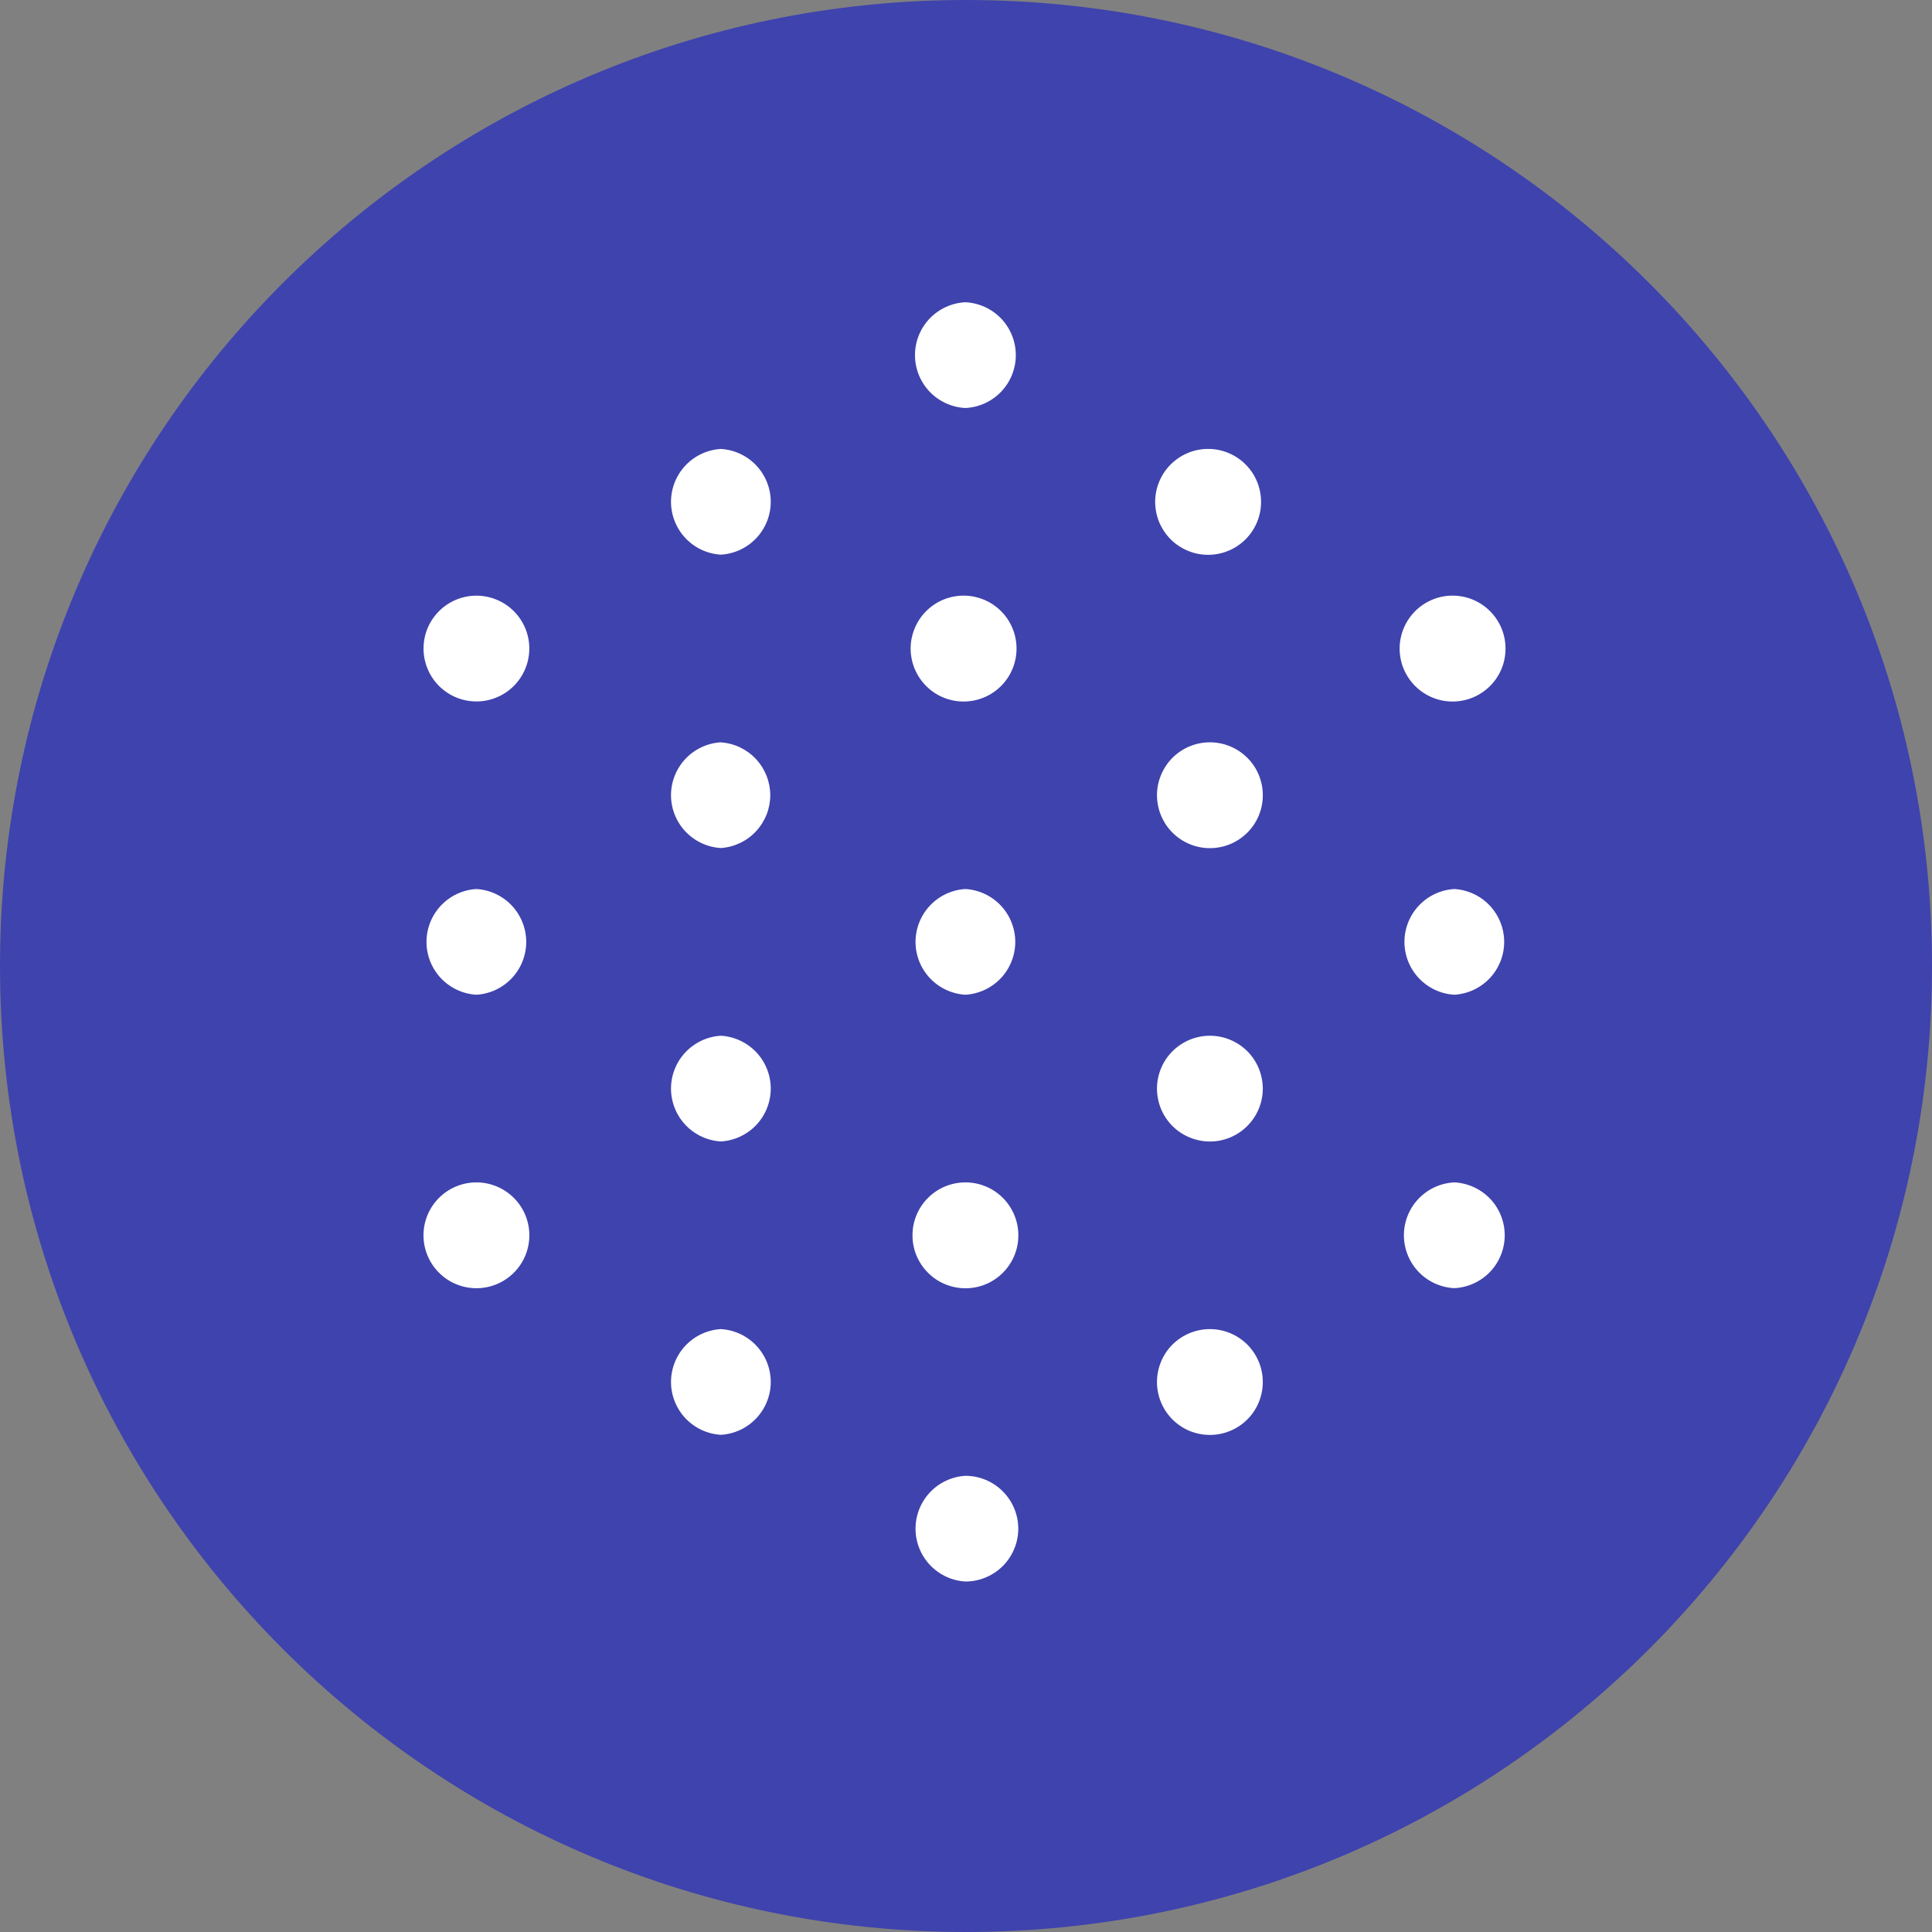 <svg width="32" height="32" viewBox="0 0 32 32" fill="none" xmlns="http://www.w3.org/2000/svg">
<rect x="0" y="0" width="32" height="32" fill="#808080" stroke="none"/>
<g clip-path="url(#clip0_16_349)">
<path d="M16 32C24.837 32 32 24.837 32 16C32 7.163 24.837 0 16 0C7.163 0 0 7.163 0 16C0 24.837 7.163 32 16 32Z" fill="#3F43AD"/>
<path d="M11.94 7.436C11.717 7.449 11.507 7.547 11.353 7.71C11.2 7.873 11.114 8.088 11.114 8.312C11.114 8.535 11.2 8.75 11.353 8.913C11.507 9.076 11.717 9.174 11.94 9.187C12.163 9.174 12.373 9.076 12.527 8.913C12.68 8.75 12.766 8.535 12.766 8.312C12.766 8.088 12.68 7.873 12.527 7.71C12.373 7.547 12.163 7.449 11.94 7.436ZM15.99 5.006C15.765 5.017 15.553 5.114 15.397 5.277C15.242 5.44 15.155 5.657 15.155 5.882C15.155 6.107 15.242 6.324 15.397 6.487C15.553 6.65 15.765 6.747 15.99 6.758C16.215 6.747 16.427 6.65 16.583 6.487C16.738 6.324 16.825 6.107 16.825 5.882C16.825 5.657 16.738 5.44 16.583 5.277C16.427 5.114 16.215 5.017 15.99 5.006ZM15.99 14.725C15.767 14.738 15.557 14.836 15.403 14.999C15.25 15.162 15.164 15.377 15.164 15.601C15.164 15.824 15.25 16.04 15.403 16.202C15.557 16.365 15.767 16.463 15.99 16.476C16.213 16.463 16.423 16.365 16.577 16.202C16.73 16.04 16.816 15.824 16.816 15.601C16.816 15.377 16.73 15.162 16.577 14.999C16.423 14.836 16.213 14.738 15.99 14.725ZM20.039 12.295C19.924 12.295 19.81 12.318 19.704 12.362C19.597 12.406 19.501 12.471 19.419 12.552C19.338 12.634 19.274 12.731 19.23 12.837C19.186 12.943 19.163 13.057 19.163 13.172C19.164 13.288 19.186 13.402 19.231 13.508C19.275 13.614 19.339 13.711 19.421 13.792C19.502 13.873 19.599 13.938 19.706 13.982C19.812 14.026 19.926 14.048 20.041 14.048C20.273 14.048 20.496 13.955 20.66 13.791C20.825 13.626 20.917 13.403 20.916 13.171C20.916 12.938 20.824 12.715 20.659 12.551C20.494 12.387 20.271 12.295 20.039 12.295ZM24.088 9.866C23.97 9.862 23.853 9.882 23.744 9.924C23.634 9.967 23.534 10.031 23.449 10.113C23.365 10.195 23.297 10.293 23.252 10.401C23.206 10.509 23.182 10.626 23.182 10.743C23.183 10.861 23.206 10.978 23.252 11.086C23.299 11.194 23.366 11.292 23.451 11.374C23.535 11.455 23.636 11.519 23.745 11.561C23.855 11.604 23.972 11.623 24.09 11.619C24.317 11.611 24.533 11.515 24.691 11.351C24.849 11.188 24.937 10.969 24.936 10.742C24.936 10.514 24.848 10.296 24.689 10.132C24.531 9.969 24.315 9.873 24.088 9.866ZM11.94 17.155C11.717 17.168 11.507 17.266 11.353 17.429C11.2 17.591 11.114 17.807 11.114 18.03C11.114 18.254 11.2 18.47 11.353 18.632C11.507 18.795 11.717 18.893 11.94 18.906C12.163 18.893 12.373 18.795 12.527 18.632C12.68 18.47 12.766 18.254 12.766 18.03C12.766 17.807 12.68 17.591 12.527 17.429C12.373 17.266 12.163 17.168 11.94 17.155ZM7.89 9.866C7.775 9.866 7.661 9.889 7.555 9.933C7.449 9.977 7.352 10.042 7.271 10.123C7.19 10.205 7.125 10.301 7.081 10.408C7.037 10.514 7.015 10.628 7.015 10.743C7.015 10.858 7.038 10.972 7.082 11.078C7.126 11.184 7.191 11.281 7.272 11.362C7.354 11.443 7.45 11.508 7.557 11.552C7.663 11.596 7.777 11.618 7.892 11.618C8.124 11.618 8.347 11.525 8.511 11.361C8.675 11.196 8.767 10.973 8.767 10.741C8.767 10.509 8.674 10.286 8.51 10.122C8.345 9.958 8.122 9.866 7.89 9.866ZM7.89 19.584C7.775 19.584 7.661 19.607 7.555 19.651C7.448 19.695 7.352 19.76 7.271 19.841C7.106 20.006 7.014 20.229 7.014 20.462C7.015 20.694 7.107 20.917 7.272 21.081C7.436 21.245 7.66 21.337 7.892 21.337C8.124 21.337 8.347 21.244 8.511 21.08C8.676 20.915 8.768 20.692 8.768 20.459C8.767 20.227 8.675 20.004 8.51 19.84C8.345 19.676 8.122 19.584 7.89 19.584ZM7.89 14.725C7.667 14.738 7.457 14.836 7.303 14.999C7.15 15.162 7.064 15.377 7.064 15.601C7.064 15.824 7.15 16.04 7.303 16.202C7.457 16.365 7.667 16.463 7.89 16.476C8.113 16.463 8.323 16.365 8.477 16.202C8.63 16.04 8.716 15.824 8.716 15.601C8.716 15.377 8.63 15.162 8.477 14.999C8.323 14.836 8.113 14.738 7.89 14.725ZM15.99 9.866C15.872 9.862 15.755 9.882 15.645 9.924C15.536 9.966 15.435 10.03 15.351 10.112C15.266 10.194 15.199 10.292 15.153 10.4C15.107 10.508 15.083 10.625 15.083 10.742C15.083 10.86 15.107 10.977 15.153 11.085C15.199 11.193 15.266 11.291 15.351 11.373C15.435 11.455 15.536 11.519 15.645 11.561C15.755 11.603 15.872 11.623 15.99 11.619C16.217 11.611 16.433 11.516 16.591 11.352C16.749 11.188 16.837 10.97 16.837 10.742C16.837 10.515 16.749 10.296 16.591 10.133C16.433 9.969 16.217 9.874 15.99 9.866ZM20.039 7.436C19.921 7.432 19.804 7.452 19.695 7.494C19.585 7.537 19.485 7.601 19.4 7.683C19.316 7.765 19.248 7.863 19.203 7.971C19.157 8.079 19.133 8.196 19.133 8.314C19.134 8.431 19.157 8.548 19.203 8.656C19.25 8.764 19.317 8.862 19.401 8.944C19.486 9.025 19.587 9.089 19.696 9.131C19.806 9.174 19.923 9.193 20.041 9.189C20.268 9.181 20.484 9.085 20.642 8.921C20.799 8.758 20.888 8.539 20.887 8.312C20.887 8.084 20.799 7.866 20.64 7.702C20.482 7.539 20.266 7.443 20.039 7.436ZM20.039 17.155C19.924 17.155 19.81 17.178 19.704 17.222C19.598 17.266 19.501 17.331 19.42 17.412C19.338 17.493 19.274 17.59 19.23 17.696C19.186 17.802 19.163 17.916 19.163 18.032C19.164 18.146 19.186 18.26 19.23 18.367C19.274 18.473 19.339 18.57 19.42 18.651C19.502 18.732 19.598 18.797 19.705 18.84C19.811 18.884 19.925 18.907 20.04 18.907C20.272 18.907 20.495 18.814 20.659 18.65C20.823 18.486 20.916 18.263 20.916 18.03C20.915 17.798 20.823 17.575 20.659 17.411C20.494 17.247 20.271 17.155 20.039 17.155ZM24.088 14.725C23.865 14.738 23.655 14.836 23.501 14.999C23.348 15.162 23.262 15.377 23.262 15.601C23.262 15.824 23.348 16.04 23.501 16.202C23.655 16.365 23.865 16.463 24.088 16.476C24.311 16.463 24.521 16.365 24.675 16.202C24.828 16.04 24.914 15.824 24.914 15.601C24.914 15.377 24.828 15.162 24.675 14.999C24.521 14.836 24.311 14.738 24.088 14.725ZM20.039 22.014C19.924 22.014 19.81 22.037 19.704 22.081C19.597 22.125 19.501 22.19 19.419 22.271C19.338 22.352 19.273 22.449 19.23 22.555C19.186 22.662 19.163 22.776 19.163 22.891C19.163 23.006 19.186 23.12 19.23 23.226C19.274 23.333 19.339 23.429 19.42 23.511C19.502 23.592 19.598 23.657 19.704 23.701C19.811 23.744 19.925 23.767 20.04 23.767C20.273 23.767 20.495 23.674 20.66 23.51C20.824 23.346 20.916 23.122 20.916 22.89C20.916 22.657 20.823 22.435 20.659 22.27C20.494 22.106 20.271 22.014 20.039 22.014ZM24.088 19.584C23.863 19.595 23.651 19.692 23.495 19.855C23.34 20.018 23.253 20.235 23.253 20.46C23.253 20.685 23.34 20.902 23.495 21.065C23.651 21.228 23.863 21.325 24.088 21.336C24.313 21.325 24.525 21.228 24.681 21.065C24.836 20.902 24.923 20.685 24.923 20.46C24.923 20.235 24.836 20.018 24.681 19.855C24.525 19.692 24.313 19.595 24.088 19.584ZM15.99 24.444C15.767 24.457 15.557 24.555 15.403 24.718C15.25 24.881 15.164 25.096 15.164 25.32C15.164 25.543 15.25 25.759 15.403 25.921C15.557 26.084 15.767 26.182 15.99 26.195C16.222 26.195 16.445 26.102 16.609 25.939C16.773 25.774 16.866 25.552 16.866 25.32C16.866 25.088 16.773 24.865 16.609 24.701C16.445 24.537 16.222 24.444 15.99 24.444ZM15.99 19.584C15.875 19.584 15.761 19.607 15.654 19.651C15.548 19.695 15.451 19.76 15.37 19.841C15.289 19.923 15.224 20.019 15.18 20.126C15.136 20.232 15.113 20.346 15.114 20.462C15.114 20.577 15.136 20.691 15.18 20.797C15.225 20.903 15.289 21 15.371 21.081C15.452 21.163 15.549 21.227 15.655 21.271C15.762 21.315 15.876 21.338 15.991 21.338C16.224 21.338 16.447 21.245 16.611 21.081C16.775 20.916 16.868 20.693 16.867 20.46C16.867 20.228 16.775 20.005 16.61 19.84C16.446 19.676 16.223 19.584 15.99 19.584ZM11.94 12.295C11.717 12.308 11.507 12.406 11.353 12.569C11.2 12.732 11.114 12.947 11.114 13.171C11.114 13.394 11.2 13.61 11.353 13.772C11.507 13.935 11.717 14.033 11.94 14.046C12.162 14.031 12.37 13.932 12.521 13.77C12.673 13.607 12.758 13.393 12.758 13.171C12.758 12.949 12.673 12.735 12.521 12.572C12.37 12.41 12.162 12.311 11.94 12.296V12.295ZM11.94 22.014C11.717 22.027 11.507 22.125 11.353 22.288C11.2 22.451 11.114 22.666 11.114 22.89C11.114 23.113 11.2 23.328 11.353 23.491C11.507 23.654 11.717 23.752 11.94 23.765C12.163 23.752 12.373 23.654 12.527 23.491C12.68 23.328 12.766 23.113 12.766 22.89C12.766 22.666 12.68 22.451 12.527 22.288C12.373 22.125 12.163 22.027 11.94 22.014Z" fill="white"/>
</g>
<defs>
<clipPath id="clip0_16_349">
<rect width="32" height="32" fill="white"/>
</clipPath>
</defs>
</svg>
